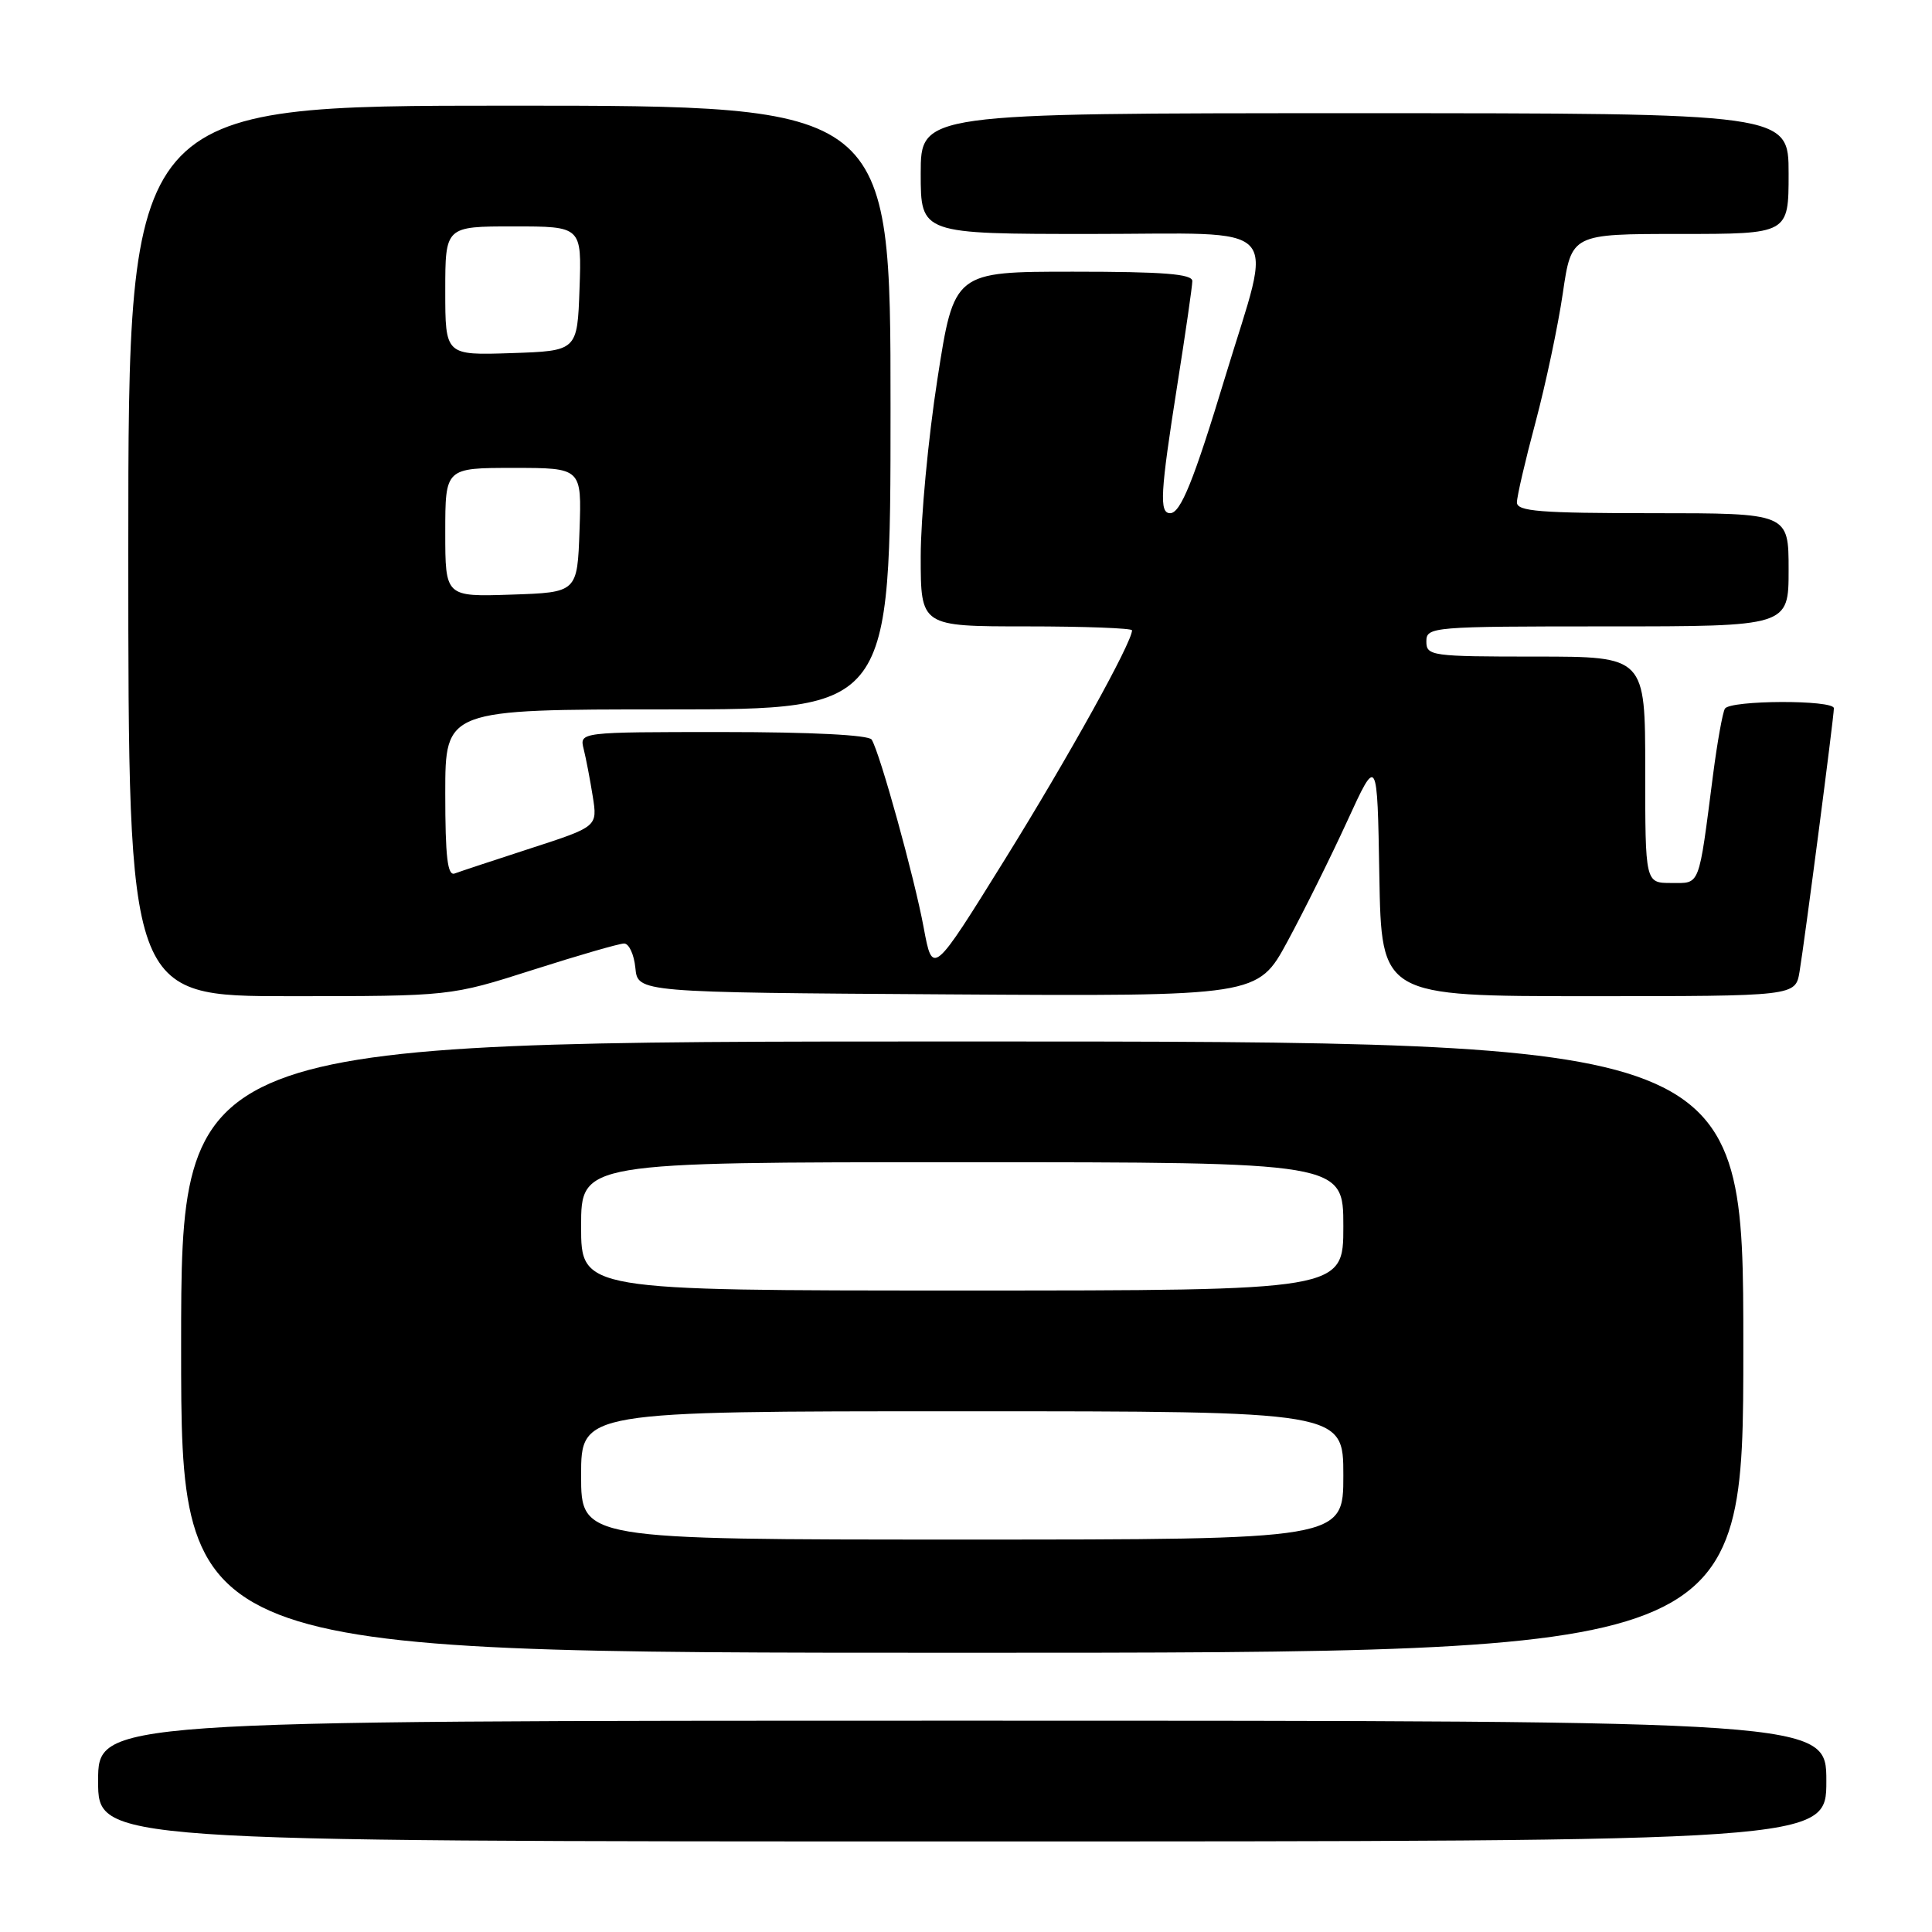 <?xml version="1.0" encoding="UTF-8" standalone="no"?>
<!DOCTYPE svg PUBLIC "-//W3C//DTD SVG 1.1//EN" "http://www.w3.org/Graphics/SVG/1.1/DTD/svg11.dtd" >
<svg xmlns="http://www.w3.org/2000/svg" xmlns:xlink="http://www.w3.org/1999/xlink" version="1.1" viewBox="0 0 256 256">
 <g >
 <path fill="currentColor"
d=" M 242.00 236.00 C 242.00 228.00 242.00 228.00 127.50 228.00 C 13.00 228.00 13.00 228.00 13.00 236.00 C 13.00 244.00 13.00 244.00 127.50 244.00 C 242.00 244.00 242.00 244.00 242.00 236.00 Z  M 231.00 178.50 C 231.00 138.00 231.00 138.00 127.50 138.00 C 24.00 138.00 24.00 138.00 24.00 178.50 C 24.00 219.00 24.00 219.00 127.50 219.00 C 231.00 219.00 231.00 219.00 231.00 178.50 Z  M 70.59 128.52 C 76.59 126.60 82.03 125.03 82.69 125.02 C 83.34 125.01 84.01 126.46 84.19 128.25 C 84.50 131.50 84.50 131.50 125.58 131.76 C 166.66 132.02 166.66 132.02 170.59 124.76 C 172.75 120.77 176.32 113.59 178.51 108.81 C 182.50 100.11 182.50 100.11 182.77 116.06 C 183.05 132.00 183.05 132.00 210.48 132.00 C 237.91 132.00 237.91 132.00 238.45 128.75 C 239.14 124.59 243.00 94.97 243.00 93.85 C 243.00 92.71 229.27 92.76 228.56 93.90 C 228.26 94.39 227.55 98.33 226.99 102.65 C 225.04 117.76 225.33 117.00 221.45 117.00 C 218.00 117.00 218.00 117.00 218.00 102.00 C 218.00 87.00 218.00 87.00 203.50 87.00 C 189.67 87.00 189.00 86.91 189.00 85.00 C 189.00 83.06 189.67 83.00 213.00 83.00 C 237.00 83.00 237.00 83.00 237.00 75.50 C 237.00 68.00 237.00 68.00 219.00 68.00 C 204.07 68.00 201.00 67.76 201.00 66.57 C 201.00 65.79 202.11 61.00 203.47 55.93 C 204.82 50.86 206.45 43.18 207.08 38.86 C 208.23 31.00 208.23 31.00 222.62 31.00 C 237.00 31.00 237.00 31.00 237.00 23.00 C 237.00 15.00 237.00 15.00 179.50 15.00 C 122.00 15.00 122.00 15.00 122.00 23.00 C 122.00 31.00 122.00 31.00 144.61 31.00 C 170.63 31.00 168.71 28.95 162.36 49.89 C 158.18 63.69 156.44 68.00 155.05 68.00 C 153.59 68.00 153.74 65.34 156.00 51.00 C 157.09 44.12 157.98 37.94 157.99 37.25 C 158.00 36.30 154.18 36.00 142.21 36.00 C 126.42 36.00 126.42 36.00 124.21 50.25 C 122.99 58.09 122.00 68.67 122.00 73.75 C 122.00 83.00 122.00 83.00 136.00 83.00 C 143.70 83.00 150.00 83.24 150.00 83.52 C 150.00 85.13 141.59 100.29 133.20 113.80 C 123.58 129.30 123.58 129.30 122.39 122.90 C 121.17 116.29 116.60 99.77 115.50 98.00 C 115.12 97.39 107.49 97.00 95.83 97.00 C 76.78 97.00 76.78 97.00 77.34 99.25 C 77.65 100.49 78.19 103.31 78.54 105.51 C 79.18 109.53 79.18 109.53 70.34 112.40 C 65.48 113.98 60.94 115.48 60.25 115.74 C 59.30 116.10 59.00 113.58 59.00 105.11 C 59.00 94.00 59.00 94.00 88.50 94.00 C 118.00 94.00 118.00 94.00 118.00 54.00 C 118.00 14.00 118.00 14.00 67.50 14.00 C 17.00 14.00 17.00 14.00 17.00 73.00 C 17.00 132.00 17.00 132.00 38.34 132.00 C 59.69 132.00 59.69 132.00 70.59 128.52 Z  M 77.00 195.50 C 77.00 187.00 77.00 187.00 127.50 187.00 C 178.00 187.00 178.00 187.00 178.00 195.50 C 178.00 204.00 178.00 204.00 127.50 204.00 C 77.00 204.00 77.00 204.00 77.00 195.50 Z  M 77.00 162.50 C 77.00 154.00 77.00 154.00 127.50 154.00 C 178.00 154.00 178.00 154.00 178.00 162.50 C 178.00 171.00 178.00 171.00 127.50 171.00 C 77.00 171.00 77.00 171.00 77.00 162.50 Z  M 59.00 70.54 C 59.00 62.00 59.00 62.00 68.04 62.00 C 77.08 62.00 77.08 62.00 76.79 70.25 C 76.50 78.50 76.50 78.50 67.75 78.79 C 59.00 79.08 59.00 79.08 59.00 70.54 Z  M 59.00 38.54 C 59.00 30.00 59.00 30.00 68.04 30.00 C 77.08 30.00 77.08 30.00 76.79 38.25 C 76.50 46.50 76.50 46.50 67.75 46.79 C 59.00 47.08 59.00 47.08 59.00 38.54 Z "/>
</g>
</svg>